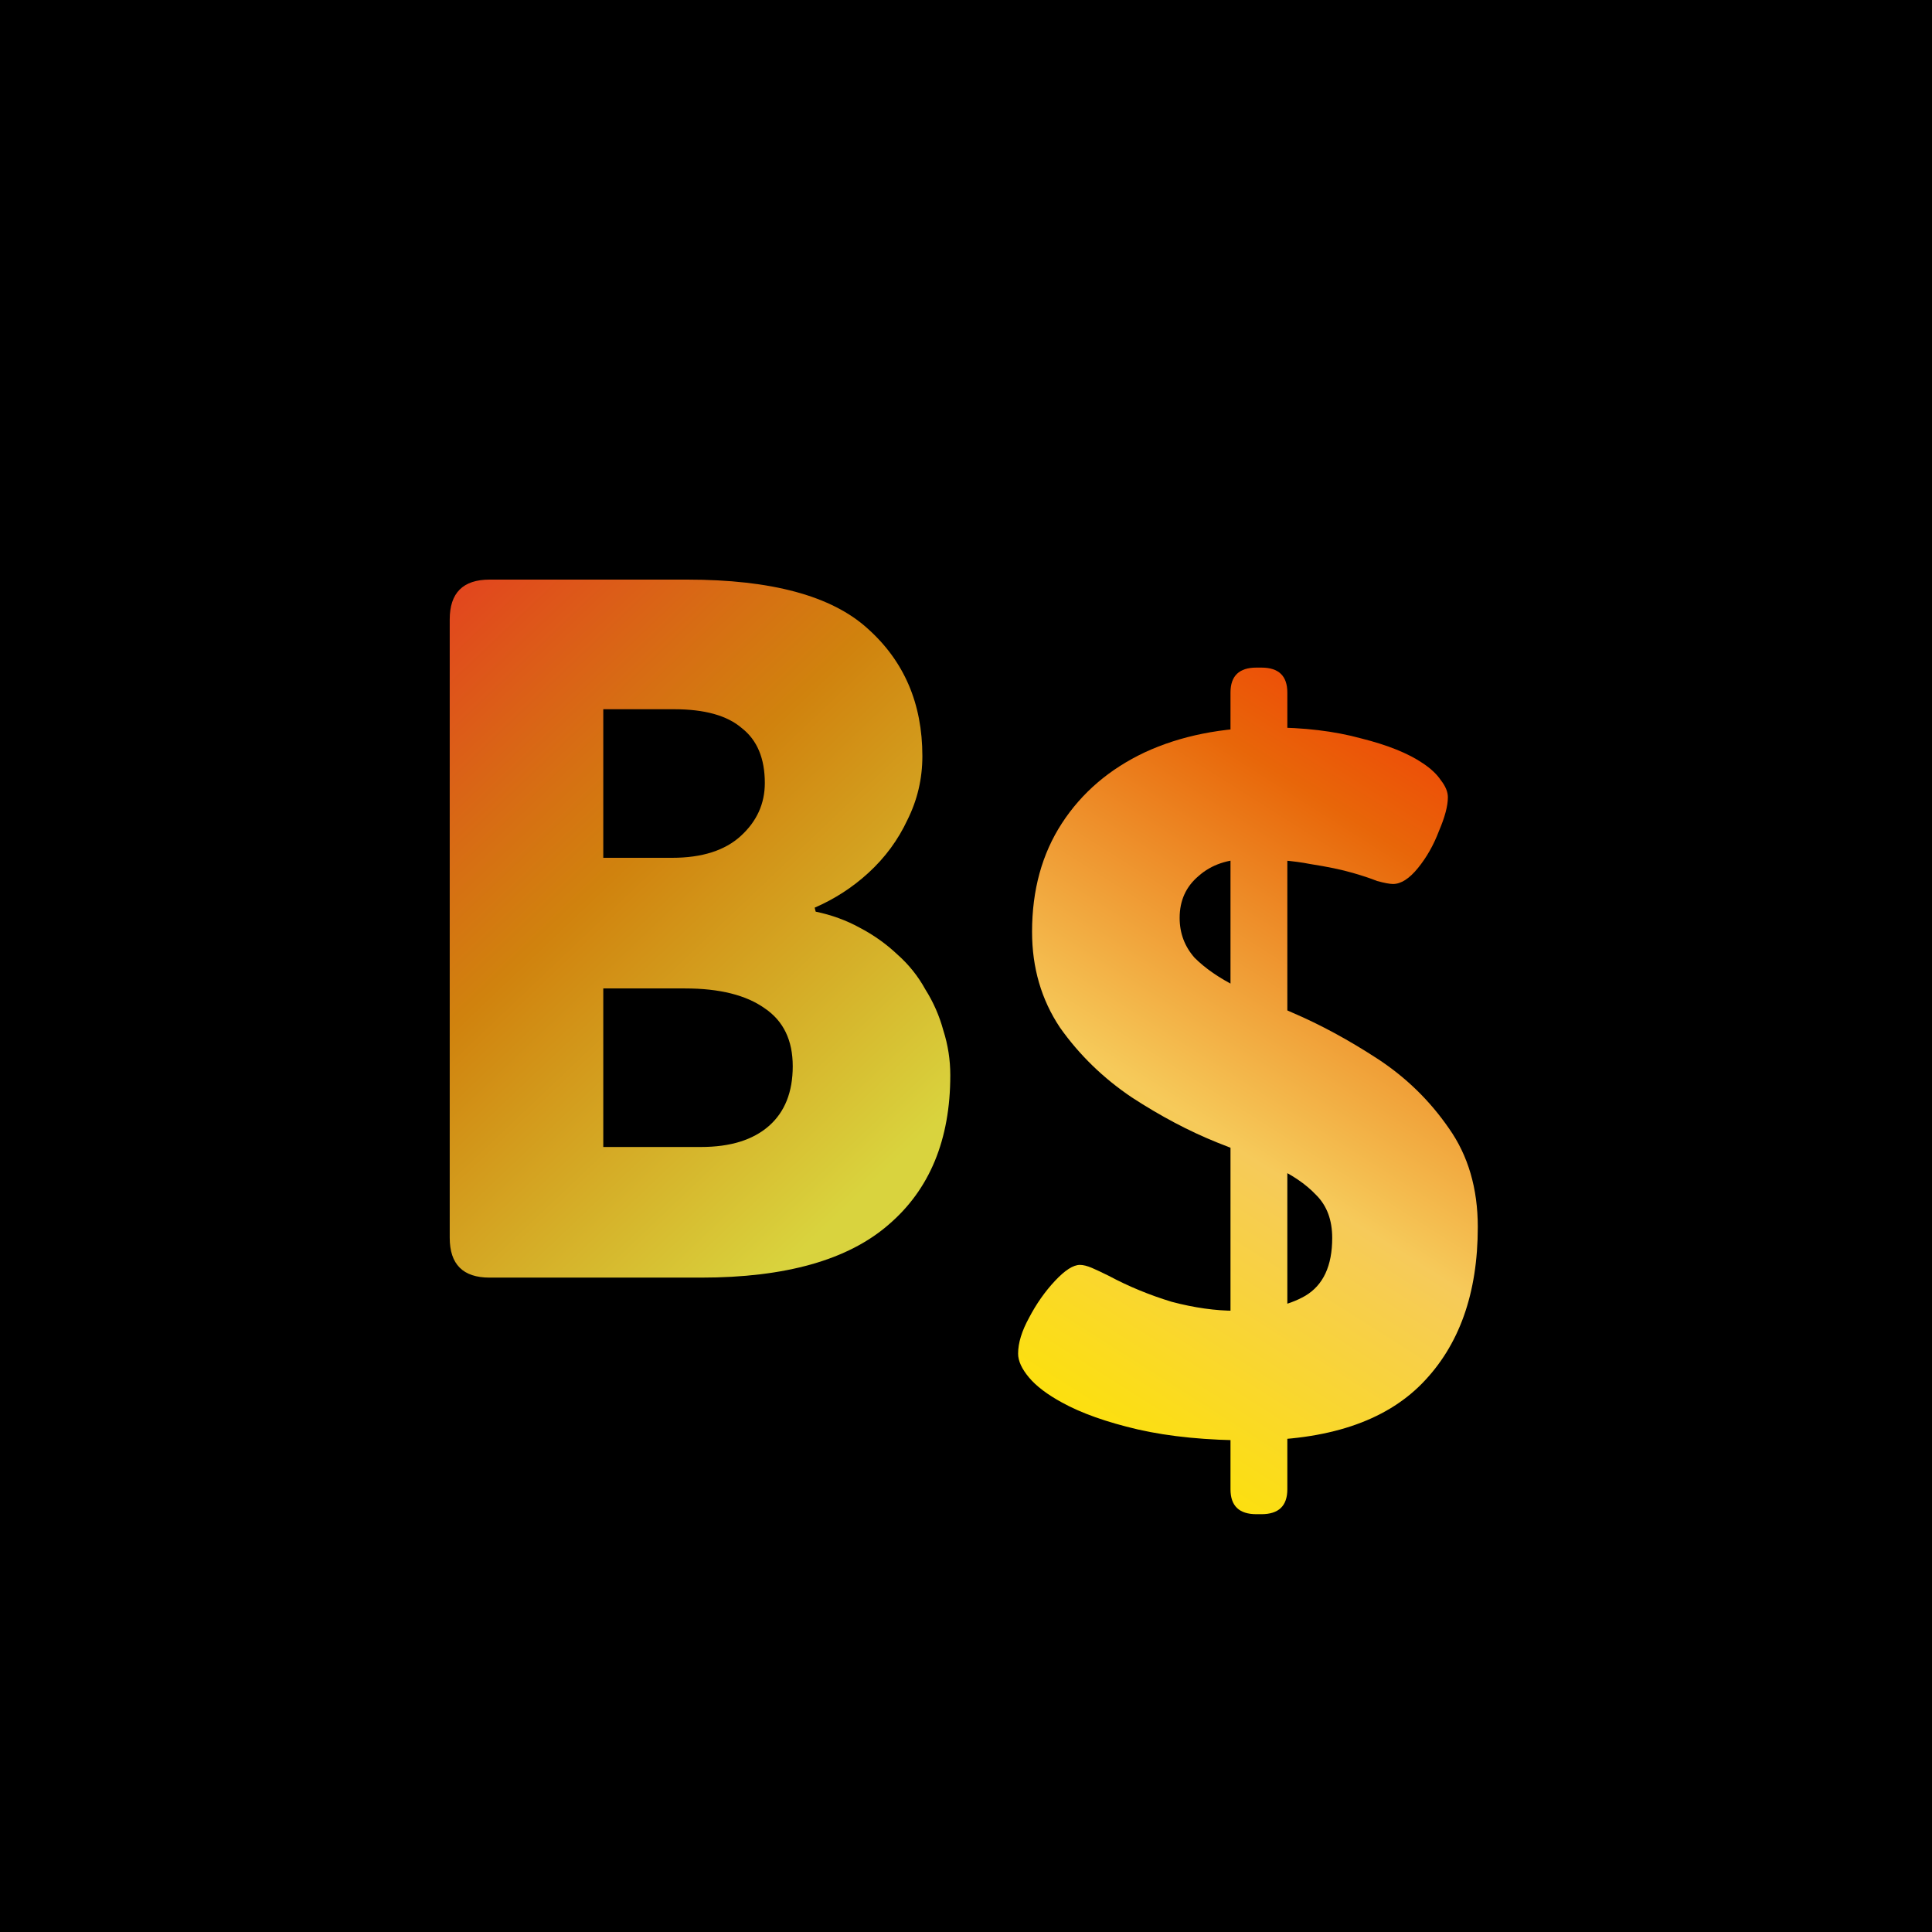<svg width="31" height="31" viewBox="0 0 31 31" fill="none" xmlns="http://www.w3.org/2000/svg">
<rect width="31" height="31" fill="black"/>
<path d="M7.856 20.5C7.429 20.5 7.216 20.287 7.216 19.86V9.94C7.216 9.513 7.429 9.3 7.856 9.3H11.024C12.379 9.3 13.344 9.561 13.92 10.084C14.507 10.607 14.8 11.289 14.8 12.132C14.8 12.495 14.72 12.836 14.56 13.156C14.411 13.476 14.203 13.759 13.936 14.004C13.68 14.239 13.392 14.425 13.072 14.564L13.088 14.628C13.344 14.681 13.579 14.767 13.792 14.884C14.016 15.001 14.219 15.145 14.4 15.316C14.581 15.476 14.731 15.663 14.848 15.876C14.976 16.079 15.072 16.297 15.136 16.532C15.211 16.767 15.248 17.007 15.248 17.252C15.248 18.287 14.917 19.087 14.256 19.652C13.605 20.217 12.603 20.5 11.248 20.5H7.856ZM9.68 18.404H11.248C11.717 18.404 12.08 18.292 12.336 18.068C12.592 17.844 12.72 17.524 12.72 17.108C12.72 16.692 12.571 16.383 12.272 16.18C11.973 15.967 11.547 15.86 10.992 15.86H9.68V18.404ZM9.68 13.764H10.784C11.264 13.764 11.632 13.647 11.888 13.412C12.144 13.177 12.272 12.895 12.272 12.564C12.272 12.169 12.149 11.876 11.904 11.684C11.669 11.481 11.307 11.38 10.816 11.38H9.68V13.764Z" fill="url(#paint0_linear_349_288)"/>
<path d="M20.064 23.112C19.371 23.112 18.768 23.053 18.256 22.936C17.755 22.819 17.349 22.675 17.04 22.504C16.805 22.376 16.629 22.243 16.512 22.104C16.395 21.965 16.336 21.837 16.336 21.72C16.336 21.549 16.395 21.357 16.512 21.144C16.629 20.92 16.768 20.723 16.928 20.552C17.088 20.381 17.221 20.296 17.328 20.296C17.381 20.296 17.445 20.312 17.52 20.344C17.595 20.376 17.685 20.419 17.792 20.472C18.112 20.643 18.448 20.781 18.8 20.888C19.163 20.984 19.504 21.032 19.824 21.032C20.293 21.032 20.667 20.952 20.944 20.792C21.232 20.621 21.376 20.312 21.376 19.864C21.376 19.576 21.291 19.347 21.12 19.176C20.949 18.995 20.72 18.84 20.432 18.712C20.155 18.584 19.851 18.456 19.52 18.328C19.072 18.147 18.619 17.907 18.16 17.608C17.701 17.299 17.317 16.925 17.008 16.488C16.709 16.04 16.56 15.528 16.56 14.952C16.56 14.28 16.72 13.699 17.04 13.208C17.36 12.717 17.803 12.339 18.368 12.072C18.944 11.805 19.611 11.672 20.368 11.672C20.923 11.672 21.413 11.731 21.84 11.848C22.267 11.955 22.597 12.088 22.832 12.248C22.96 12.333 23.056 12.424 23.12 12.52C23.195 12.616 23.232 12.707 23.232 12.792C23.232 12.931 23.184 13.112 23.088 13.336C23.003 13.56 22.891 13.757 22.752 13.928C22.613 14.099 22.48 14.184 22.352 14.184C22.299 14.184 22.213 14.168 22.096 14.136C21.989 14.093 21.861 14.051 21.712 14.008C21.531 13.955 21.301 13.907 21.024 13.864C20.757 13.811 20.427 13.784 20.032 13.784C19.701 13.784 19.435 13.875 19.232 14.056C19.029 14.227 18.928 14.451 18.928 14.728C18.928 14.973 19.008 15.187 19.168 15.368C19.339 15.539 19.563 15.693 19.84 15.832C20.117 15.971 20.416 16.109 20.736 16.248C21.184 16.44 21.637 16.685 22.096 16.984C22.555 17.283 22.939 17.656 23.248 18.104C23.557 18.541 23.712 19.069 23.712 19.688C23.712 20.755 23.413 21.592 22.816 22.2C22.219 22.808 21.301 23.112 20.064 23.112ZM20.16 24.296C19.883 24.296 19.744 24.163 19.744 23.896V11.112C19.744 10.845 19.883 10.712 20.16 10.712H20.24C20.517 10.712 20.656 10.845 20.656 11.112V23.896C20.656 24.163 20.517 24.296 20.24 24.296H20.16Z" fill="url(#paint1_linear_349_288)"/>
<defs>
<linearGradient id="paint0_linear_349_288" x1="4.5" y1="9" x2="14" y2="19" gradientUnits="userSpaceOnUse">
<stop stop-color="#EA2626"/>
<stop offset="0.531" stop-color="#EF9610" stop-opacity="0.87"/>
<stop offset="1" stop-color="#F7F046" stop-opacity="0.88"/>
</linearGradient>
<linearGradient id="paint1_linear_349_288" x1="25.5" y1="8" x2="16" y2="23" gradientUnits="userSpaceOnUse">
<stop stop-color="#FE0303"/>
<stop offset="0.359" stop-color="#E86609"/>
<stop offset="0.667" stop-color="#F6CA5A"/>
<stop offset="1" stop-color="#FDE400"/>
</linearGradient>
</defs>
</svg>
